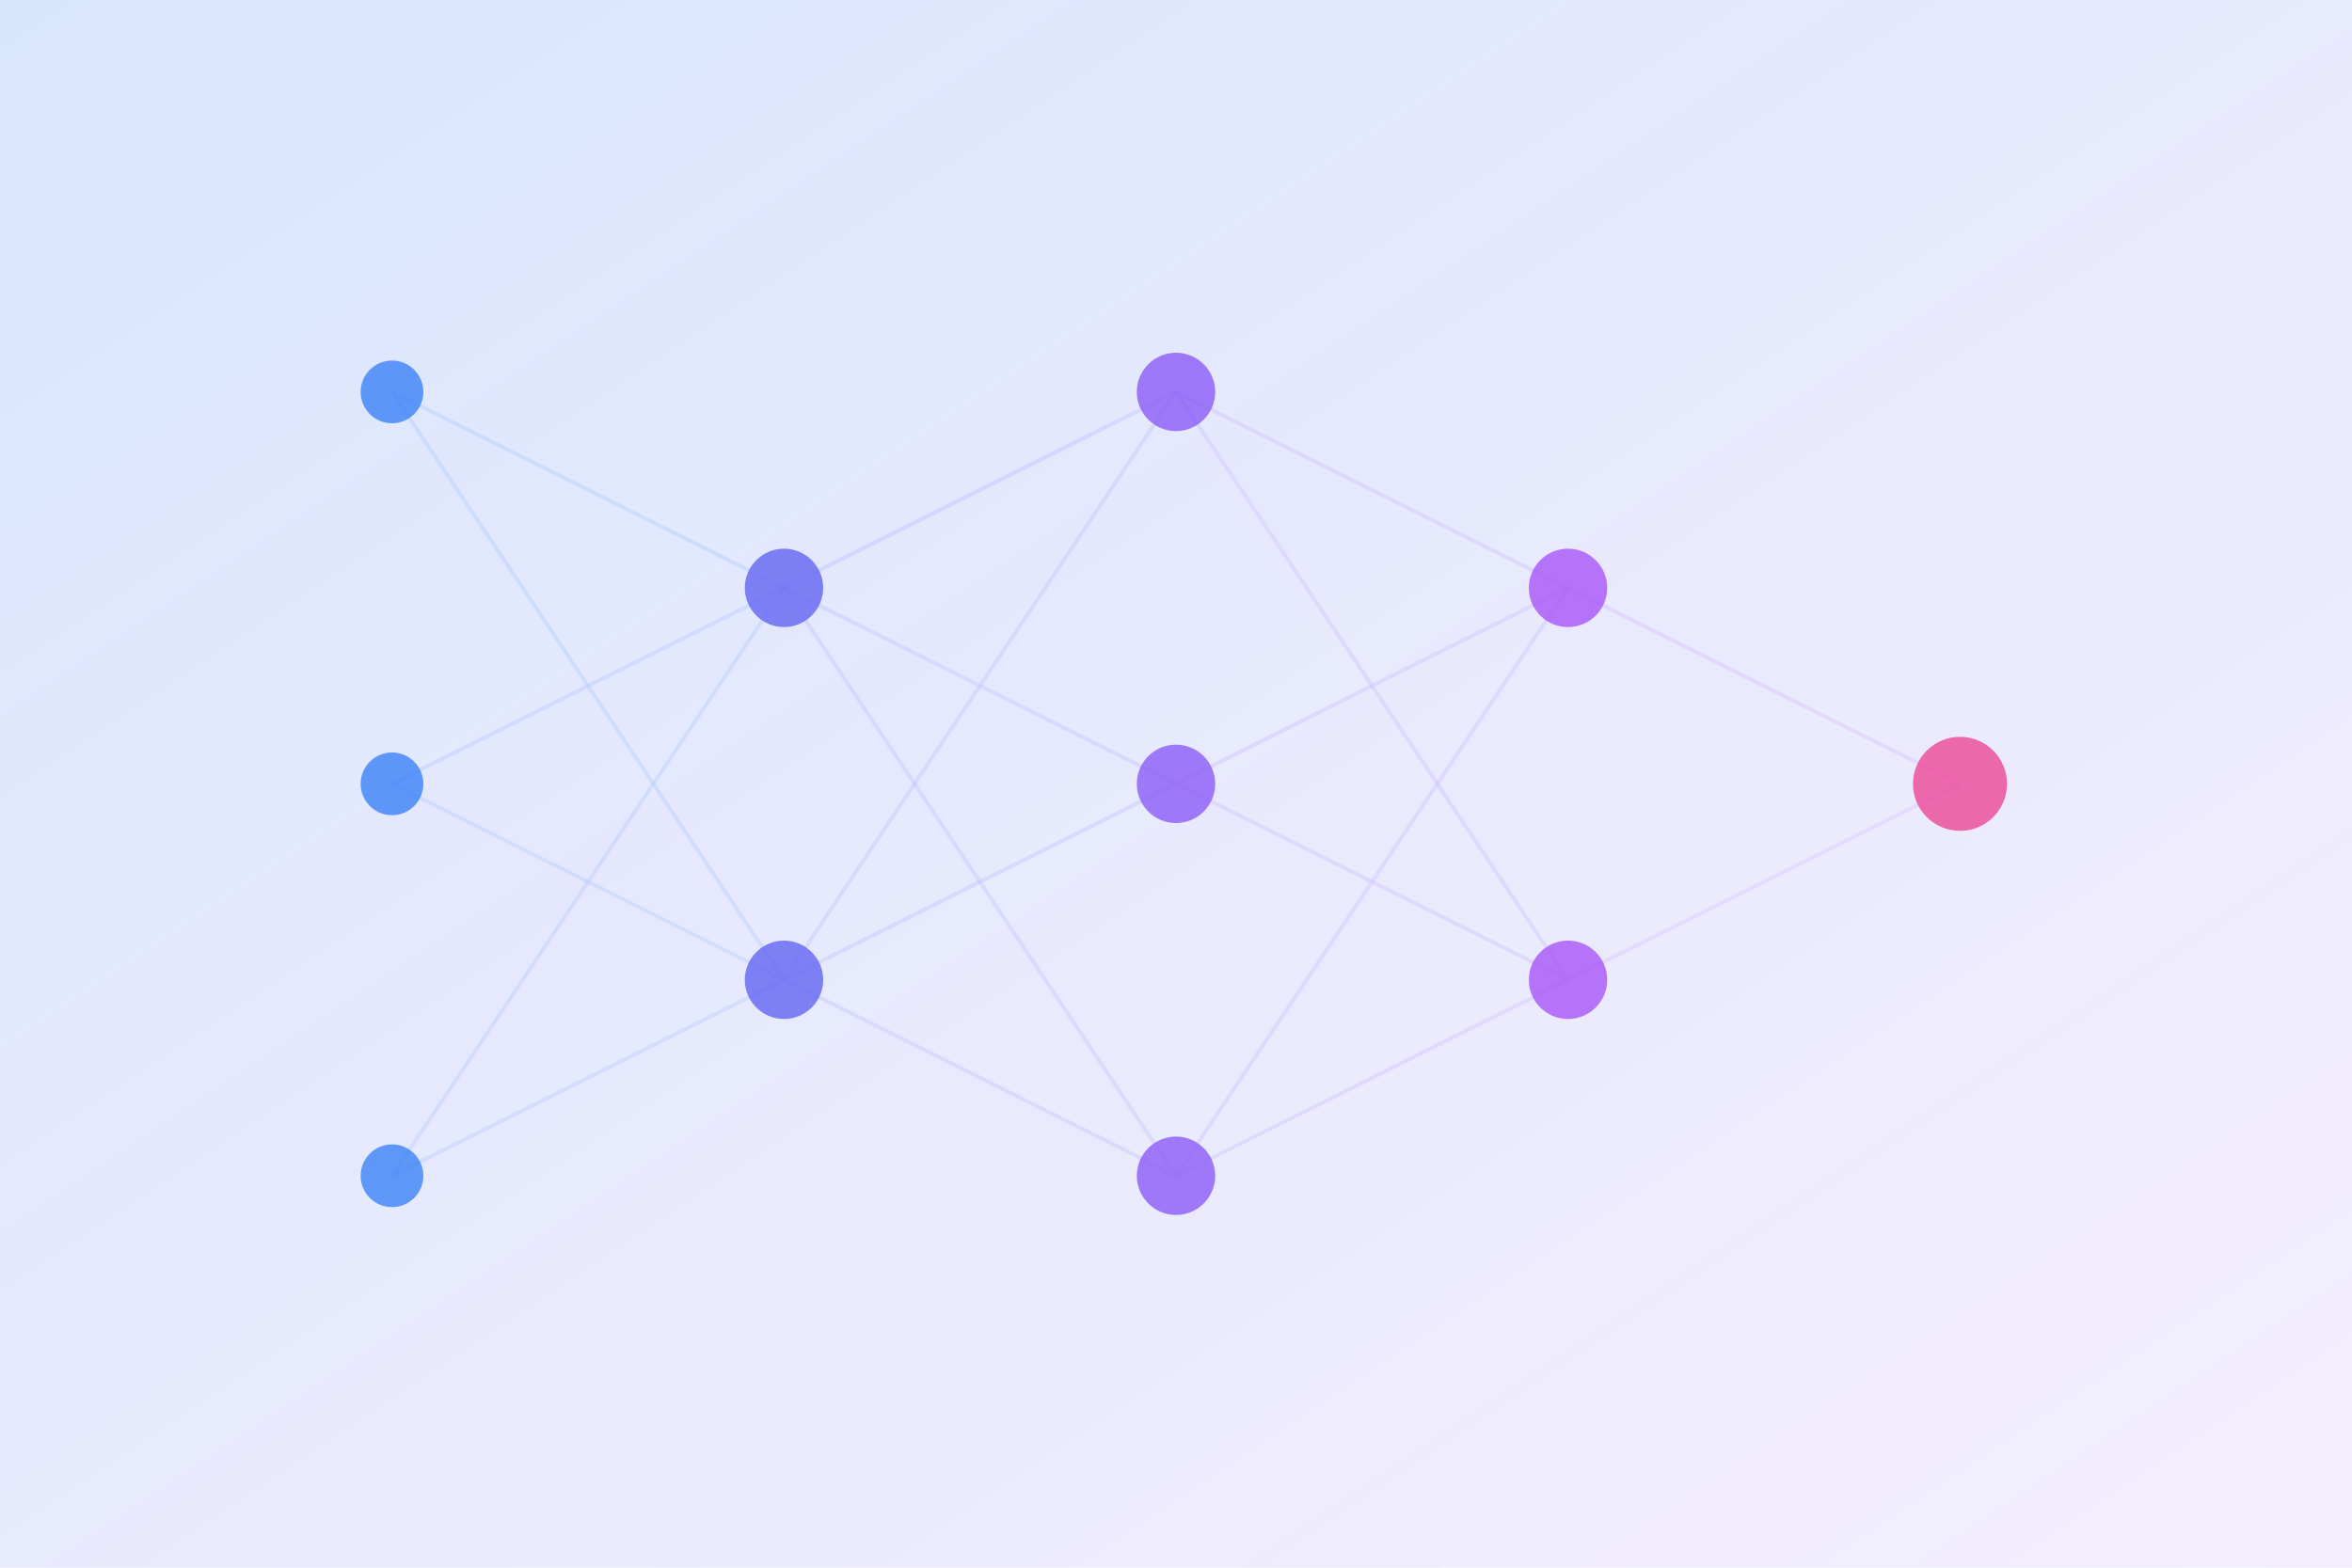 <svg width="600" height="400" viewBox="0 0 600 400" fill="none" xmlns="http://www.w3.org/2000/svg">
  <defs>
    <linearGradient id="neuralGrad1" x1="0%" y1="0%" x2="100%" y2="100%">
      <stop offset="0%" style="stop-color:#3B82F6;stop-opacity:0.2" />
      <stop offset="100%" style="stop-color:#8B5CF6;stop-opacity:0.1" />
    </linearGradient>
    <linearGradient id="neuralGrad2" x1="0%" y1="0%" x2="100%" y2="100%">
      <stop offset="0%" style="stop-color:#3B82F6;stop-opacity:0.4" />
      <stop offset="100%" style="stop-color:#8B5CF6;stop-opacity:0.2" />
    </linearGradient>
    <filter id="glow">
      <feGaussianBlur stdDeviation="4" result="coloredBlur"/>
      <feMerge>
        <feMergeNode in="coloredBlur"/>
        <feMergeNode in="SourceGraphic"/>
      </feMerge>
    </filter>
  </defs>
  
  <!-- Background mesh -->
  <rect width="600" height="400" fill="url(#neuralGrad1)"/>
  
  <!-- Neural network connections -->
  <g opacity="0.3">
    <line x1="100" y1="100" x2="200" y2="150" stroke="#3B82F6" stroke-width="1" opacity="0.4"/>
    <line x1="100" y1="100" x2="200" y2="250" stroke="#3B82F6" stroke-width="1" opacity="0.4"/>
    <line x1="100" y1="200" x2="200" y2="150" stroke="#3B82F6" stroke-width="1" opacity="0.4"/>
    <line x1="100" y1="200" x2="200" y2="250" stroke="#3B82F6" stroke-width="1" opacity="0.4"/>
    <line x1="100" y1="300" x2="200" y2="150" stroke="#3B82F6" stroke-width="1" opacity="0.4"/>
    <line x1="100" y1="300" x2="200" y2="250" stroke="#3B82F6" stroke-width="1" opacity="0.4"/>
    
    <line x1="200" y1="150" x2="300" y2="100" stroke="#6366F1" stroke-width="1" opacity="0.4"/>
    <line x1="200" y1="150" x2="300" y2="200" stroke="#6366F1" stroke-width="1" opacity="0.4"/>
    <line x1="200" y1="150" x2="300" y2="300" stroke="#6366F1" stroke-width="1" opacity="0.4"/>
    <line x1="200" y1="250" x2="300" y2="100" stroke="#6366F1" stroke-width="1" opacity="0.4"/>
    <line x1="200" y1="250" x2="300" y2="200" stroke="#6366F1" stroke-width="1" opacity="0.4"/>
    <line x1="200" y1="250" x2="300" y2="300" stroke="#6366F1" stroke-width="1" opacity="0.4"/>
    
    <line x1="300" y1="100" x2="400" y2="150" stroke="#8B5CF6" stroke-width="1" opacity="0.4"/>
    <line x1="300" y1="100" x2="400" y2="250" stroke="#8B5CF6" stroke-width="1" opacity="0.4"/>
    <line x1="300" y1="200" x2="400" y2="150" stroke="#8B5CF6" stroke-width="1" opacity="0.4"/>
    <line x1="300" y1="200" x2="400" y2="250" stroke="#8B5CF6" stroke-width="1" opacity="0.4"/>
    <line x1="300" y1="300" x2="400" y2="150" stroke="#8B5CF6" stroke-width="1" opacity="0.4"/>
    <line x1="300" y1="300" x2="400" y2="250" stroke="#8B5CF6" stroke-width="1" opacity="0.4"/>
    
    <line x1="400" y1="150" x2="500" y2="200" stroke="#A855F7" stroke-width="1" opacity="0.4"/>
    <line x1="400" y1="250" x2="500" y2="200" stroke="#A855F7" stroke-width="1" opacity="0.4"/>
  </g>
  
  <!-- Neural nodes -->
  <g filter="url(#glow)">
    <!-- Input layer -->
    <circle cx="100" cy="100" r="8" fill="#3B82F6" opacity="0.8"/>
    <circle cx="100" cy="200" r="8" fill="#3B82F6" opacity="0.8"/>
    <circle cx="100" cy="300" r="8" fill="#3B82F6" opacity="0.8"/>
    
    <!-- Hidden layer 1 -->
    <circle cx="200" cy="150" r="10" fill="#6366F1" opacity="0.8"/>
    <circle cx="200" cy="250" r="10" fill="#6366F1" opacity="0.8"/>
    
    <!-- Hidden layer 2 -->
    <circle cx="300" cy="100" r="10" fill="#8B5CF6" opacity="0.8"/>
    <circle cx="300" cy="200" r="10" fill="#8B5CF6" opacity="0.8"/>
    <circle cx="300" cy="300" r="10" fill="#8B5CF6" opacity="0.8"/>
    
    <!-- Hidden layer 3 -->
    <circle cx="400" cy="150" r="10" fill="#A855F7" opacity="0.8"/>
    <circle cx="400" cy="250" r="10" fill="#A855F7" opacity="0.8"/>
    
    <!-- Output layer -->
    <circle cx="500" cy="200" r="12" fill="#EC4899" opacity="0.8"/>
  </g>
  
  <!-- Animated pulse -->
  <circle cx="500" cy="200" r="12" fill="none" stroke="#EC4899" stroke-width="2" opacity="0">
    <animate attributeName="r" values="12;30;12" dur="3s" repeatCount="indefinite"/>
    <animate attributeName="opacity" values="0.8;0;0.8" dur="3s" repeatCount="indefinite"/>
  </circle>
</svg>
